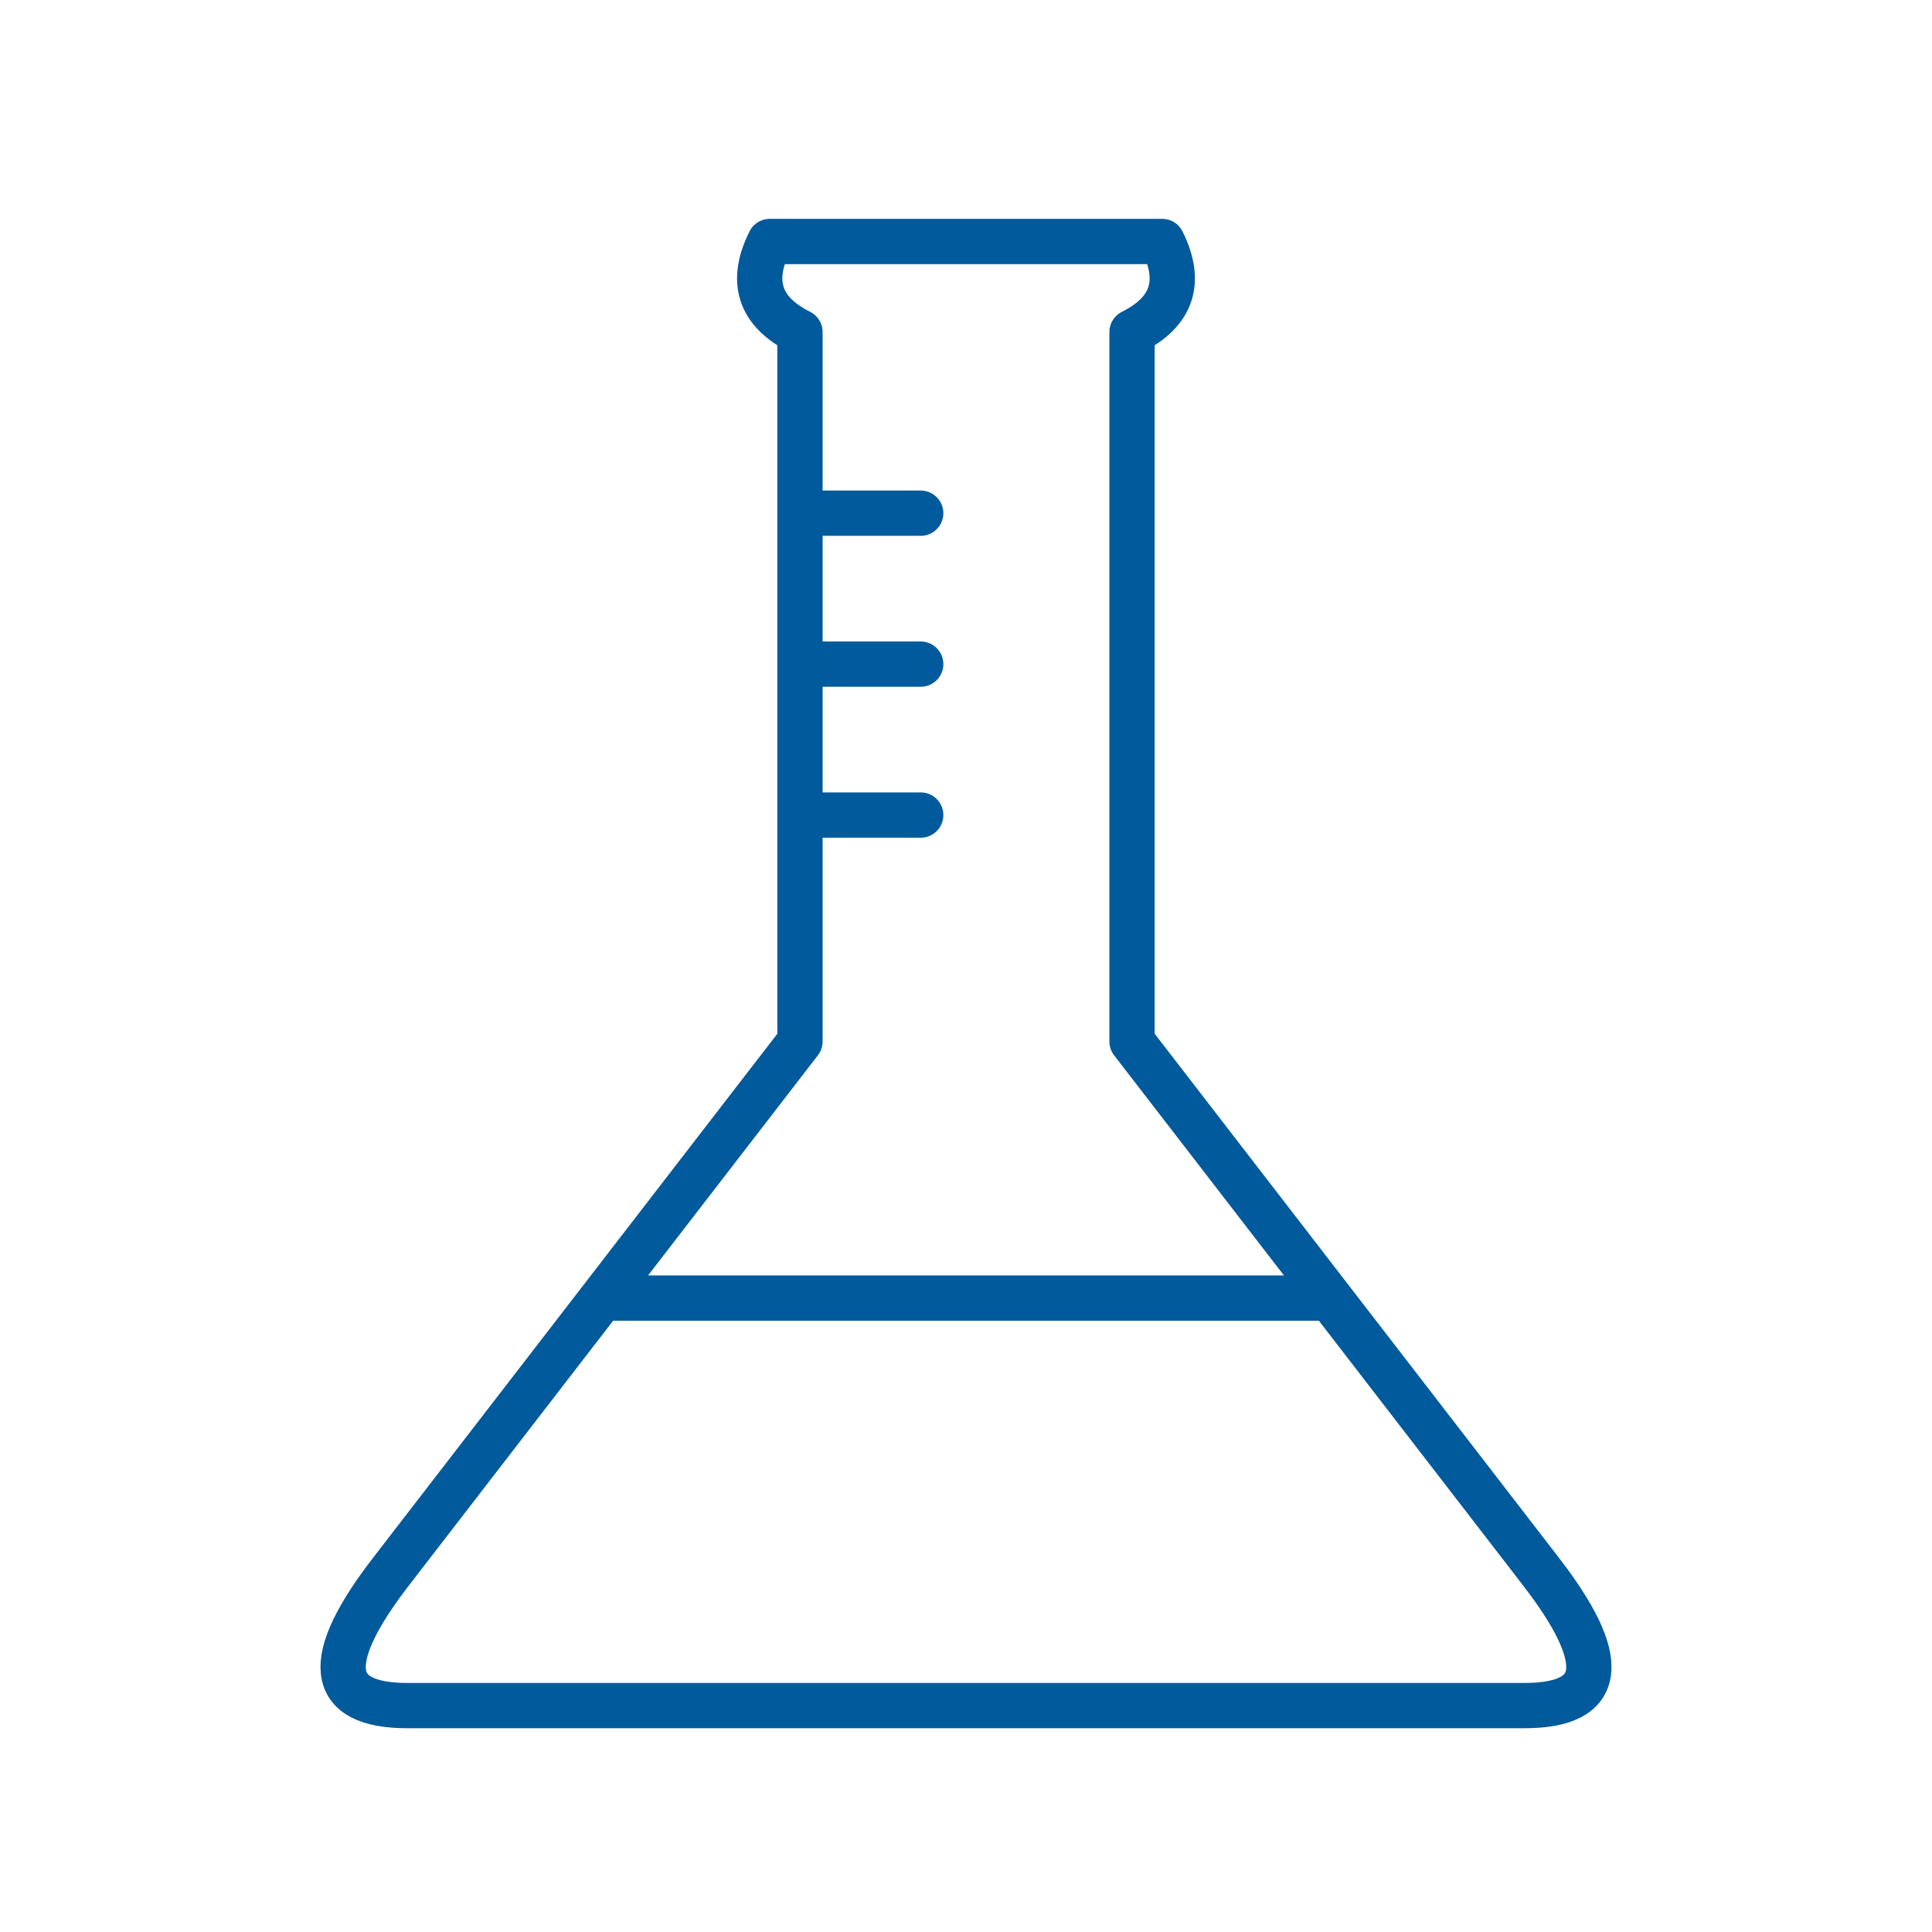 <svg xmlns="http://www.w3.org/2000/svg" viewBox="0 0 128 128" fill="none" stroke="#005A9C" stroke-width="3" stroke-linejoin="round" stroke-linecap="round"><path d="M102 104q7 9-1 9H27q-8 0-1-9L53 69q0-26 0-47-4-2-2-6H77q2 4-2 6V69l27 35M61 34H53V44h8M53 54h8M40 86H88"/></svg>
